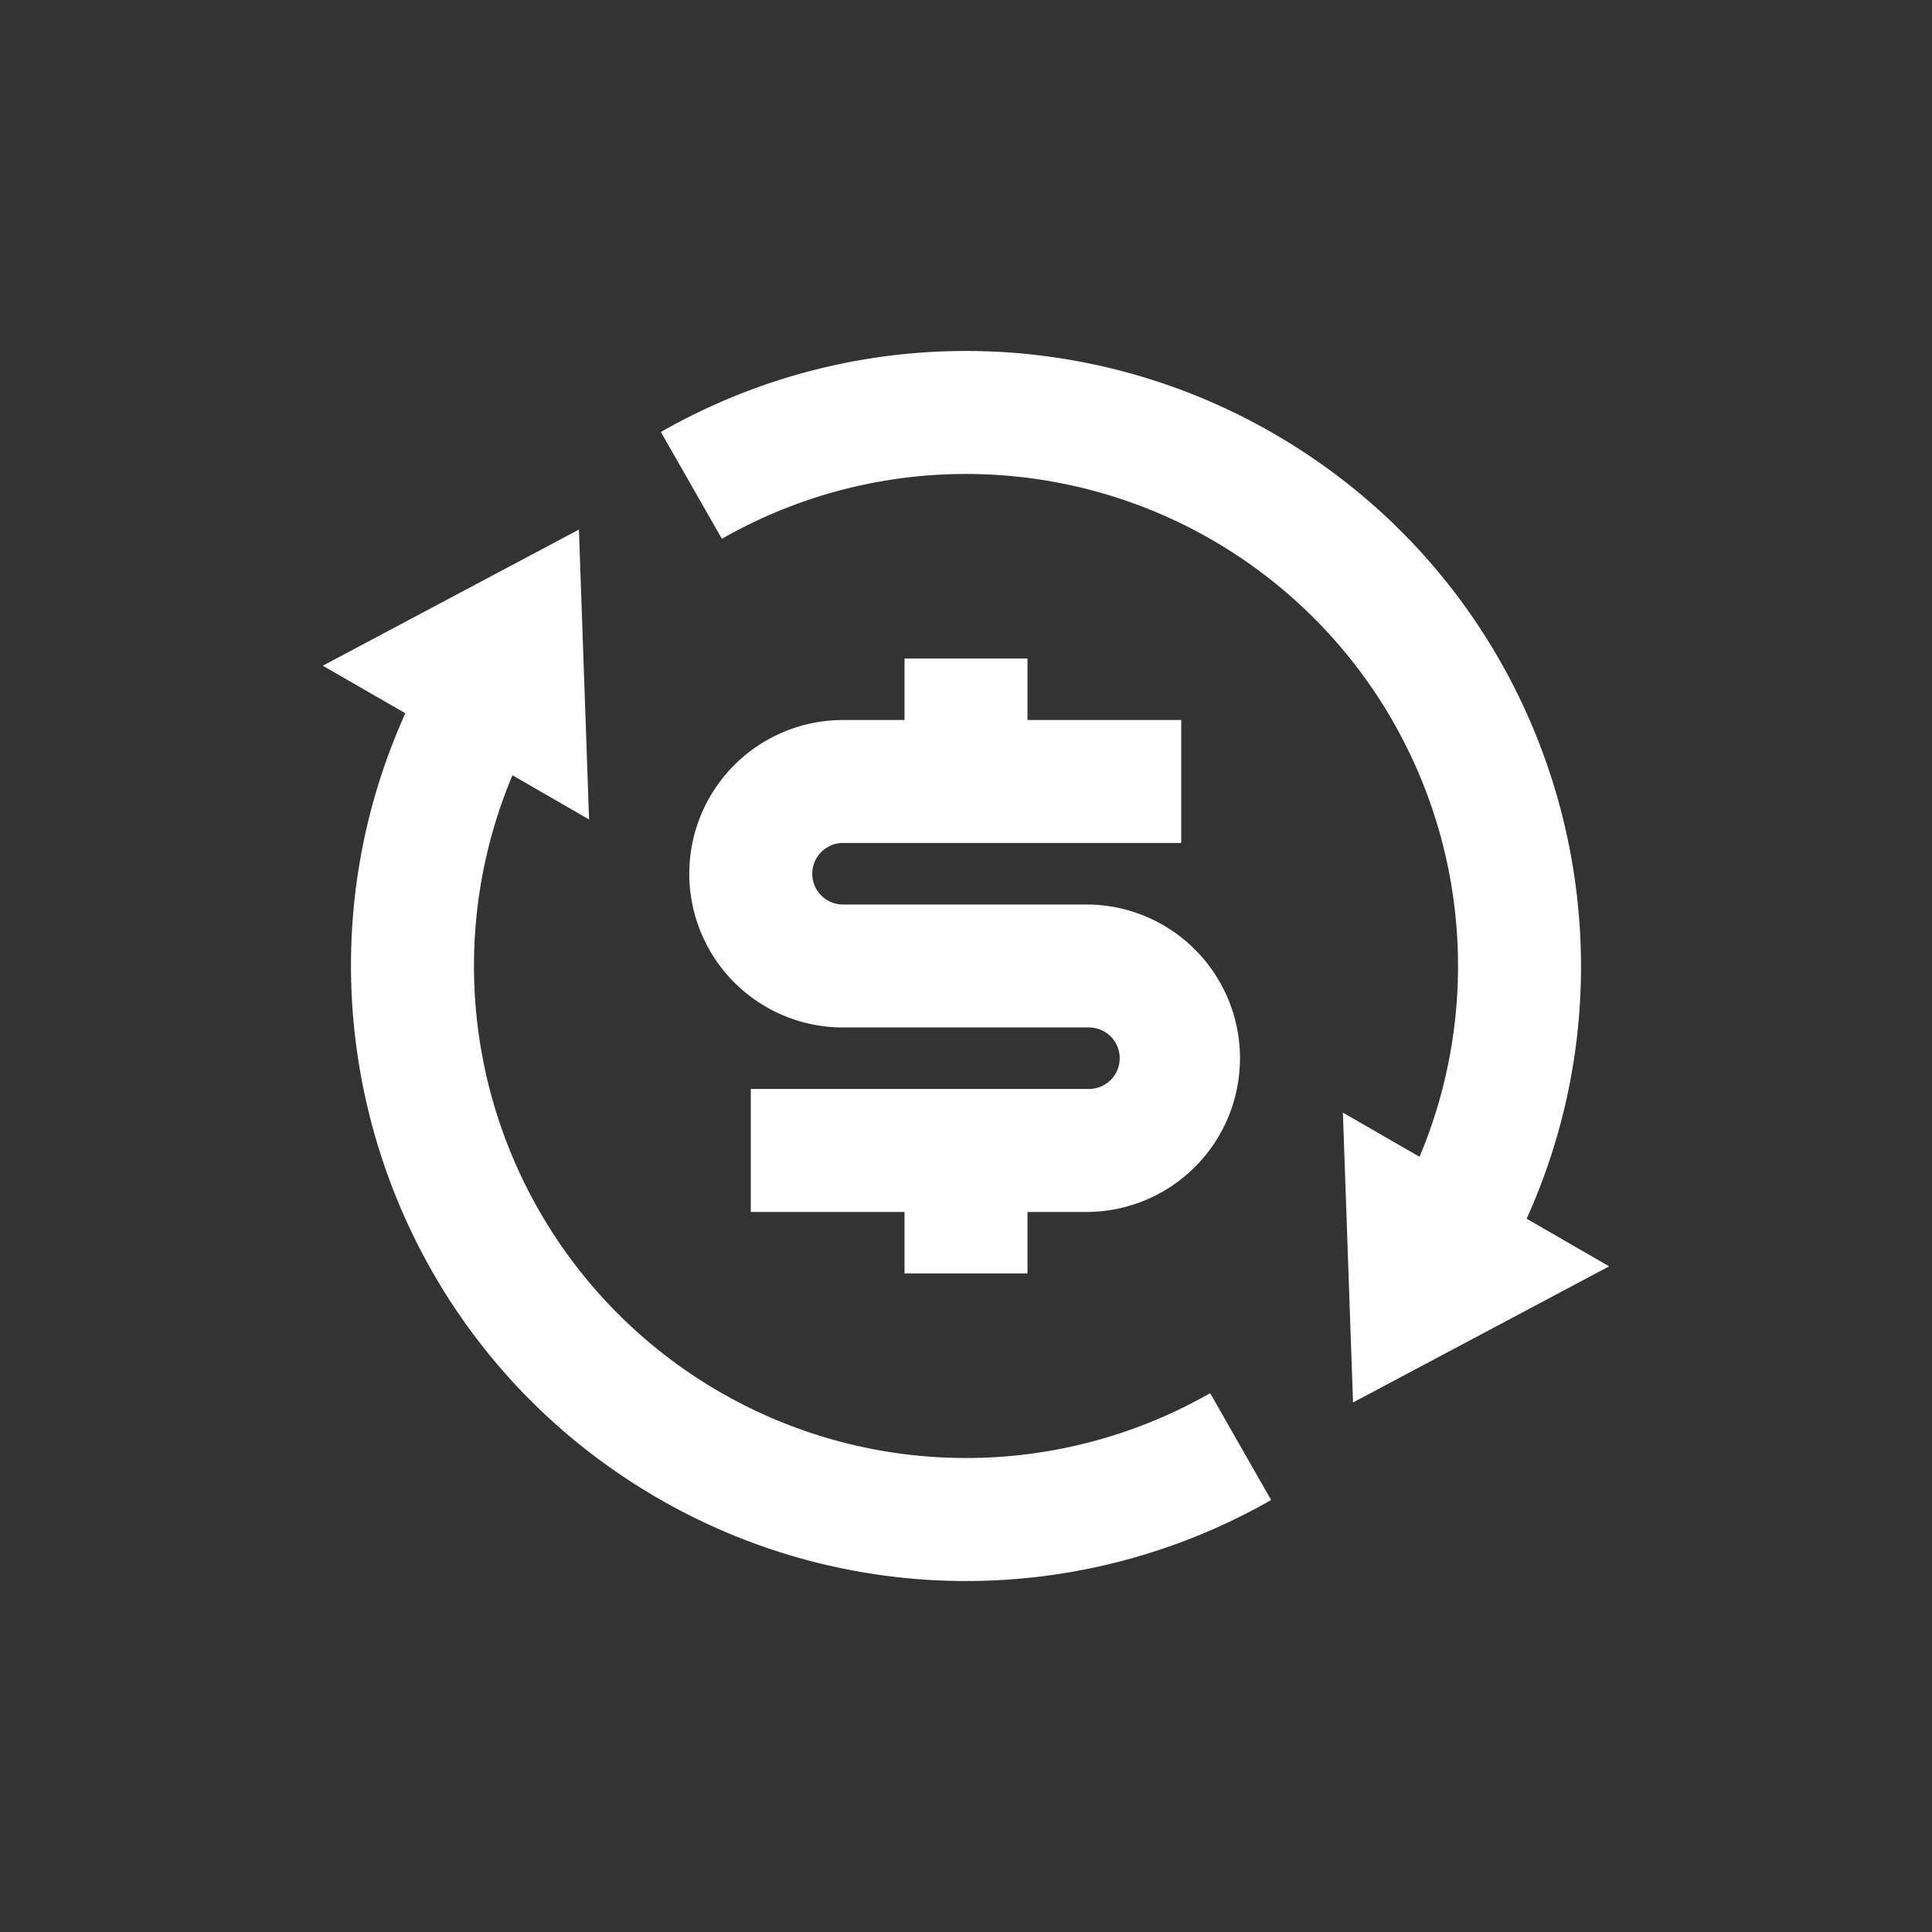 <svg xmlns="http://www.w3.org/2000/svg" width="40" height="40" fill="none"><rect width="100%" height="100%" fill="#333333" stroke="none"/><path fill="#fff" d="M29.39 23.95a10.187 10.187 0 0 0-14.444-12.795l-1.263-2.211a12.726 12.726 0 0 1 12.683.03c5.716 3.3 7.906 10.366 5.241 16.258l1.709.986-5.303 2.819-.21-6.002 1.587.915zm-18.78-7.9a10.187 10.187 0 0 0 14.445 12.794l1.262 2.212a12.727 12.727 0 0 1-12.683-.03c-5.716-3.3-7.906-10.367-5.241-16.259l-1.71-.984 5.303-2.819.21 6.002-1.587-.916h.002zm4.934 6.496h7.002a.636.636 0 0 0 0-1.273h-5.092a3.183 3.183 0 1 1 0-6.366h1.273v-1.273h2.546v1.273h3.183v2.546h-7.002a.637.637 0 0 0 0 1.274h5.092a3.183 3.183 0 0 1 0 6.365h-1.273v1.273h-2.546v-1.273h-3.183v-2.546z"/></svg>
